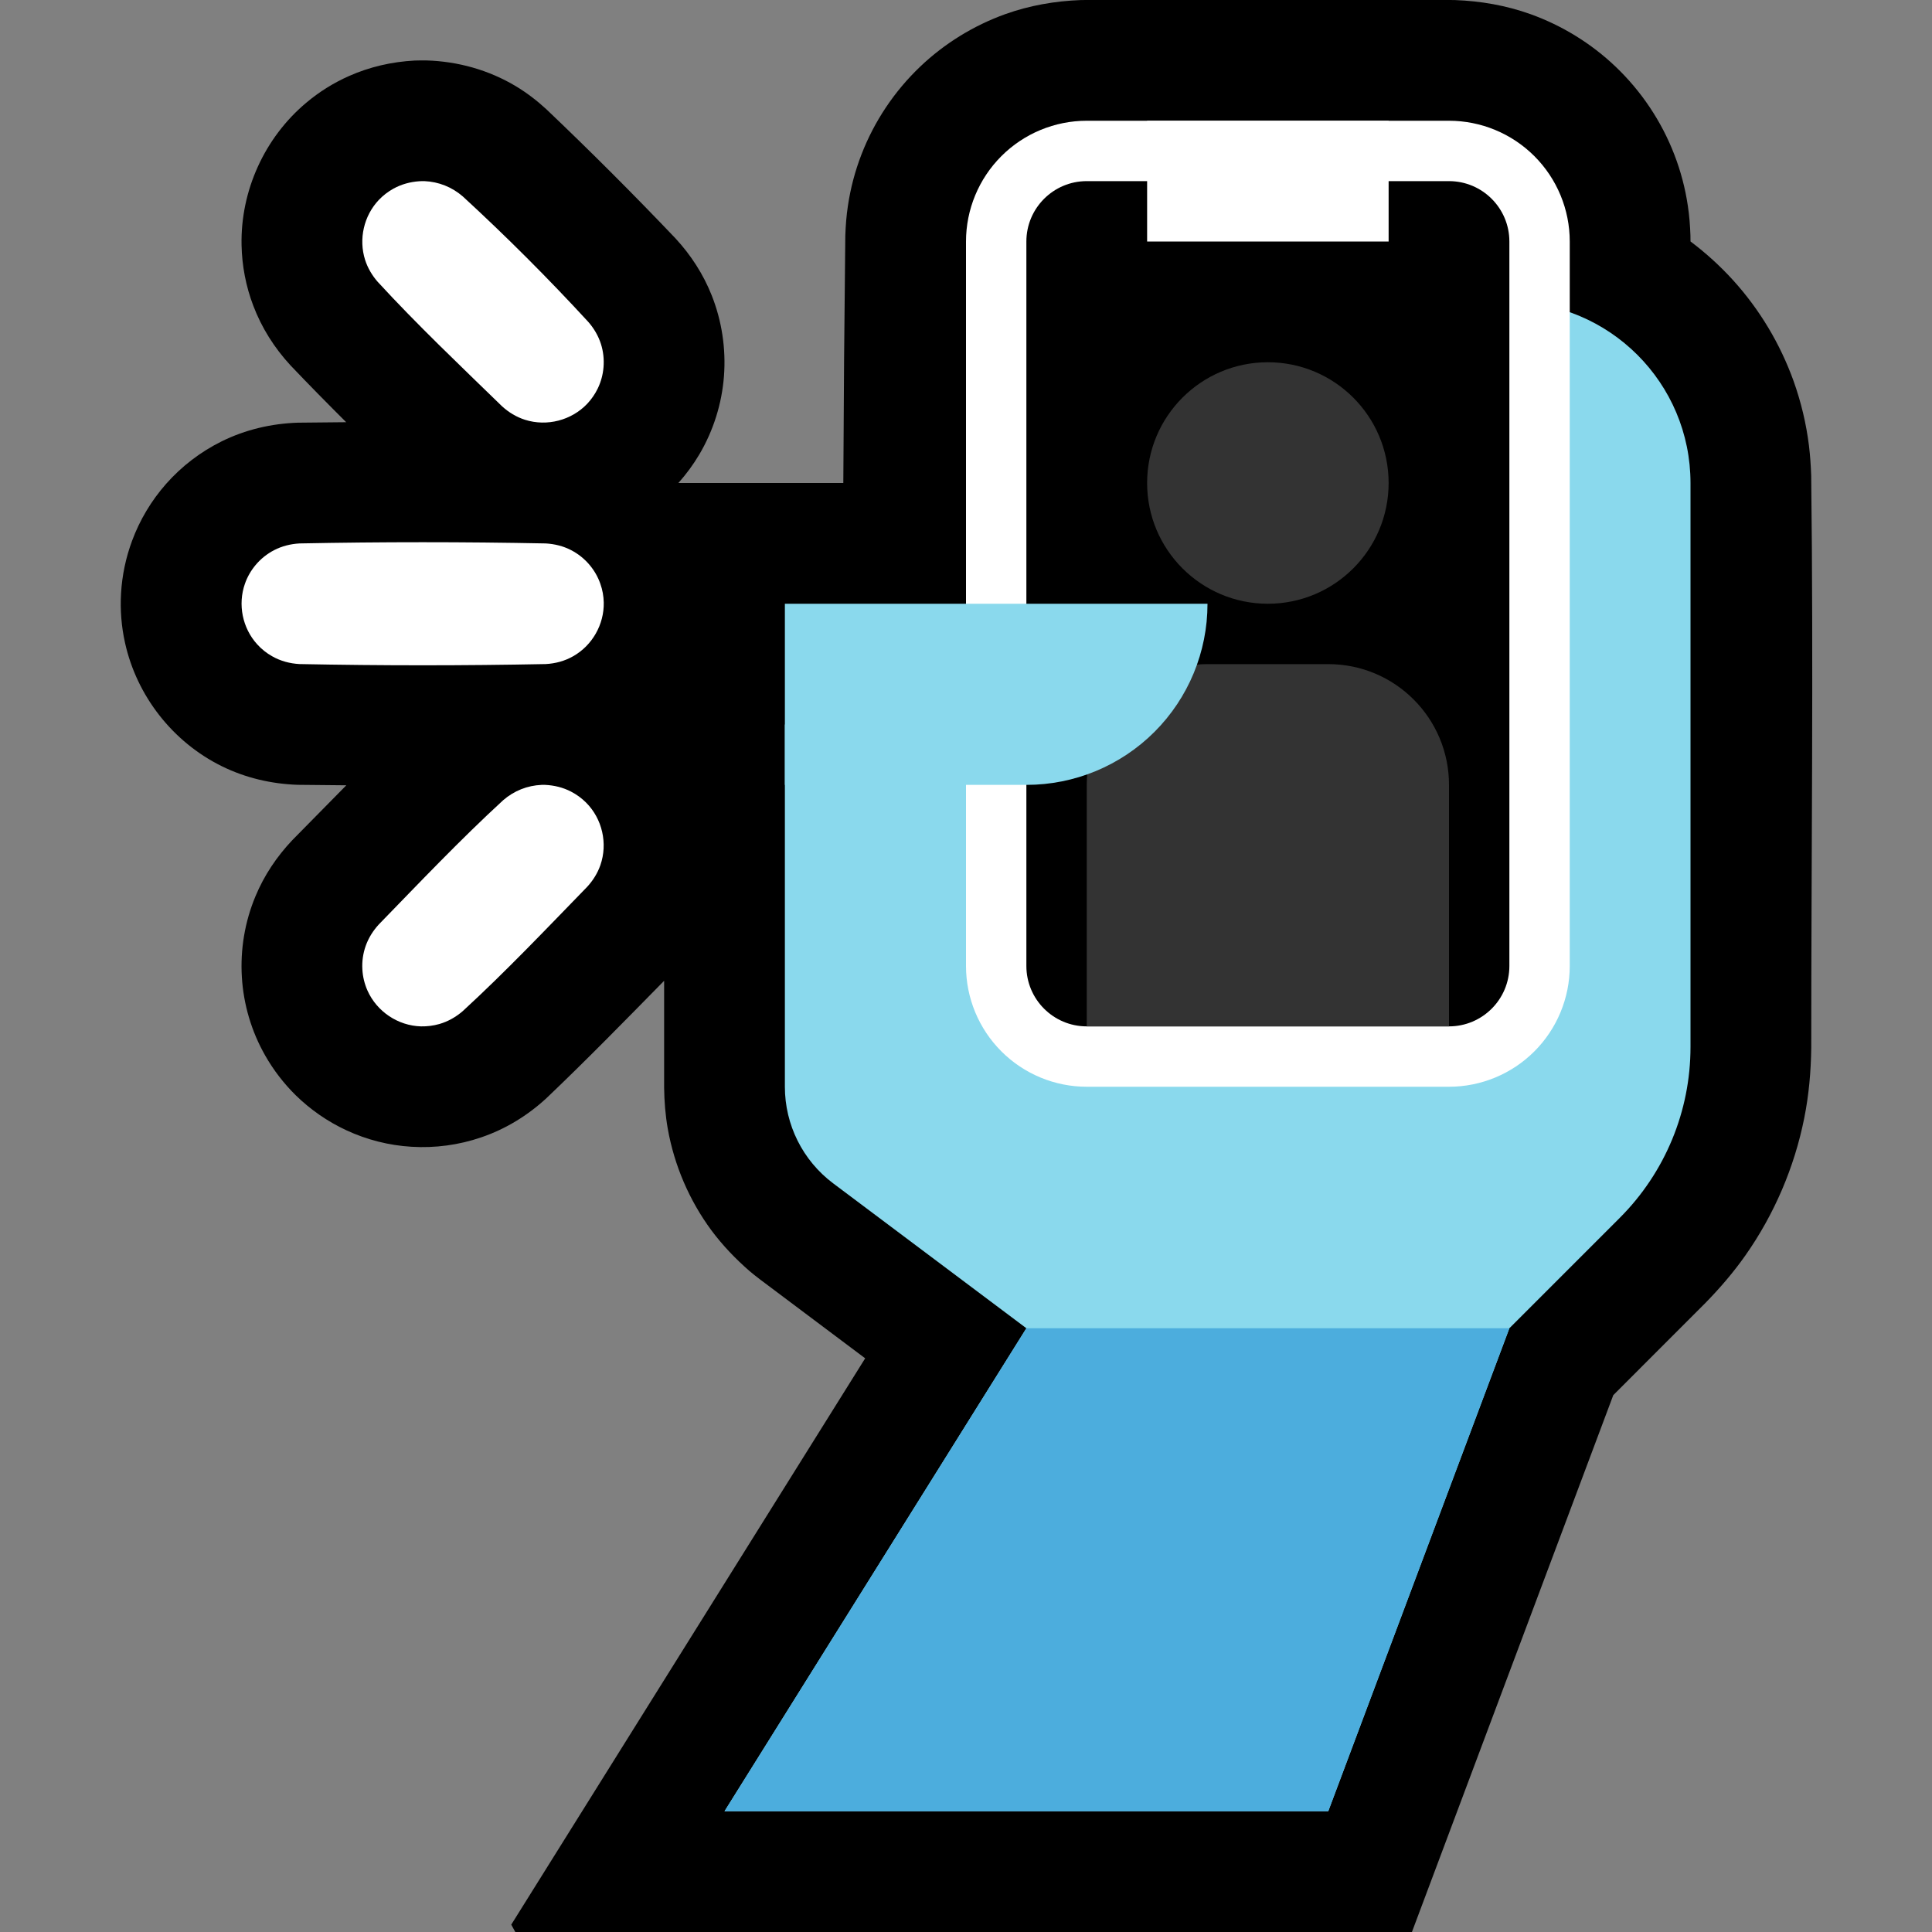 <svg clip-rule="evenodd" fill-rule="evenodd" stroke-linejoin="round" stroke-miterlimit="1.414" viewBox="0 0 32 32" xmlns="http://www.w3.org/2000/svg" xmlns:xlink="http://www.w3.org/1999/xlink"><rect x="0" y="0" width="32" height="32" fill="#808080" stroke="none"/><clipPath id="a"><path clip-rule="evenodd" d="m0 0h32v32h-32z"/></clipPath><clipPath id="b"><path clip-rule="evenodd" d="m13 12v6c0 .63.296 1.222.8 1.6 1.167.875 3.2 2.4 3.2 2.4l-5 8h10l3-8s.987-.987 1.828-1.828c.751-.751 1.172-1.768 1.172-2.829 0-2.297 0-6.488 0-9.343 0-1.657-1.343-3-3-3l-6 7z"/></clipPath><clipPath id="c"><path clip-rule="evenodd" d="m26 4c0-.53-.211-1.039-.586-1.414s-.884-.586-1.414-.586c-1.743 0-4.257 0-6 0-.53 0-1.039.211-1.414.586s-.586.884-.586 1.414v12c0 .53.211 1.039.586 1.414s.884.586 1.414.586h6c.53 0 1.039-.211 1.414-.586s.586-.884.586-1.414c0-3.074 0-8.926 0-12z"/></clipPath><clipPath id="d"><path clip-rule="evenodd" d="m25 4c0-.552-.448-1-1-1-1.537 0-4.463 0-6 0-.552 0-1 .448-1 1v12c0 .552.448 1 1 1h6c.552 0 1-.448 1-1 0-2.577 0-9.423 0-12z"/></clipPath><path d="m0 0h32v32h-32z" fill="none"/><g clip-path="url(#a)"><path d="m13.968 8c.006-1.367.017-2.733.033-4.1.006-.164.018-.328.043-.491.043-.29.118-.575.224-.849.212-.55.547-1.051.975-1.458.402-.383.885-.68 1.408-.868.403-.144.823-.217 1.25-.233 2.066-.025 4.132-.025 6.198 0 .427.016.847.089 1.25.233.523.188 1.006.485 1.408.868.428.407.763.908.975 1.458.106.274.181.559.224.849.025.163.037.327.043.491l.001.099c.255.192.492.407.707.644.439.484.78 1.055 1.001 1.67.123.345.209.704.254 1.068.02.164.031.328.037.493.039 3.16.001 6.321.001 9.482-.005.391-.039.779-.116 1.163-.163.816-.497 1.595-.975 2.275-.197.28-.419.538-.658.783l-1.53 1.531-3.335 8.892h-14.851l-.067-.122 5.862-9.38-1.742-1.307c-.087-.067-.087-.067-.172-.137-.234-.204-.448-.427-.634-.677-.365-.495-.613-1.073-.721-1.678-.04-.226-.058-.454-.061-.684v-1.77c-.643.654-1.284 1.311-1.949 1.944-.312.288-.677.512-1.08.649-.37.127-.764.18-1.154.156-.374-.022-.743-.116-1.082-.274-.31-.144-.595-.342-.839-.581-.197-.195-.367-.416-.504-.657-.226-.396-.359-.844-.386-1.299-.028-.455.049-.916.225-1.337.144-.347.354-.66.613-.933.298-.302.594-.605.892-.906-.268-.002-.536-.005-.805-.008-.438-.015-.866-.115-1.259-.309-.809-.399-1.406-1.161-1.601-2.042-.06-.268-.082-.545-.066-.82.017-.298.079-.592.183-.872.127-.344.319-.664.561-.939.258-.293.573-.534.923-.707.393-.194.821-.294 1.259-.309.268-.003.536-.006.803-.008-.311-.31-.62-.623-.923-.942-.266-.288-.477-.621-.616-.988-.122-.32-.187-.66-.194-1.002-.019-.903.383-1.785 1.076-2.363.212-.178.449-.326.702-.438.344-.153.712-.237 1.087-.257.065-.002.13-.003.195-.002.523.015 1.035.158 1.485.428.181.109.349.238.505.382.73.695 1.443 1.408 2.138 2.138.255.276.46.593.599.943.168.423.238.885.203 1.34s-.175.9-.407 1.293c-.1.169-.217.328-.348.475z"/><path d="m13 12v6c0 .63.296 1.222.8 1.6 1.167.875 3.2 2.4 3.2 2.4l-5 8h10l3-8s.987-.987 1.828-1.828c.751-.751 1.172-1.768 1.172-2.829 0-2.297 0-6.488 0-9.343 0-1.657-1.343-3-3-3l-6 7z" fill="#8ad9ed"/><g clip-path="url(#b)"><path d="m11 22h16v9h-16z" fill="#4caddd"/></g><path d="m26 4c0-.53-.211-1.039-.586-1.414s-.884-.586-1.414-.586c-1.743 0-4.257 0-6 0-.53 0-1.039.211-1.414.586s-.586.884-.586 1.414v12c0 .53.211 1.039.586 1.414s.884.586 1.414.586h6c.53 0 1.039-.211 1.414-.586s.586-.884.586-1.414c0-3.074 0-8.926 0-12z" fill="#fff"/><g clip-path="url(#c)"><path d="m25 4c0-.552-.448-1-1-1-1.537 0-4.463 0-6 0-.552 0-1 .448-1 1v12c0 .552.448 1 1 1h6c.552 0 1-.448 1-1 0-2.577 0-9.423 0-12z"/><g clip-path="url(#d)" fill="#333"><circle cx="21" cy="8" r="2"/><path d="m24 13c0-1.105-.895-2-2-2-.644 0-1.356 0-2 0-1.105 0-2 .895-2 2v4h6s0-2.255 0-4z"/></g><path d="m19 2h4v2h-4z" fill="#fff"/></g><path d="m13 10h7v.002c0 .795-.316 1.558-.878 2.12s-1.325.878-2.12.878c-1.9 0-4.002 0-4.002 0z" fill="#8ad9ed"/><path d="m9.028 13c.15.007.297.042.431.112.091.047.175.108.248.181.269.269.362.678.237 1.037-.047.134-.122.253-.217.357-.677.696-1.346 1.402-2.061 2.059-.113.098-.244.173-.389.215-.099.028-.202.041-.305.039-.38-.011-.729-.244-.885-.592-.049-.111-.079-.231-.085-.352-.008-.131.011-.263.054-.386.047-.134.122-.253.217-.357.677-.696 1.346-1.402 2.061-2.059.18-.156.4-.244.638-.254zm.012-3.999c.147.009.288.043.419.111.118.061.223.145.308.247.077.092.137.197.176.309.036.1.055.206.057.312.007.363-.19.71-.506.889-.14.08-.294.121-.454.13-1.36.027-2.72.027-4.08 0-.16-.009-.314-.05-.454-.13-.092-.052-.176-.119-.247-.198-.244-.269-.323-.66-.202-1.003.039-.112.099-.217.176-.309.085-.102.19-.186.308-.247.131-.068.272-.102.419-.111 1.36-.027 2.72-.027 4.08 0zm-2.012-6.001c.238.01.458.098.638.254.722.664 1.416 1.358 2.08 2.08.092.106.164.228.207.362.04.125.054.258.043.388-.01.121-.042.24-.095.35-.045.093-.104.178-.174.253-.262.276-.668.381-1.031.266-.144-.046-.272-.124-.383-.226-.696-.677-1.402-1.346-2.059-2.061-.092-.106-.164-.228-.207-.362-.109-.344-.021-.729.226-.991.071-.075.153-.138.243-.188.132-.073.278-.113.428-.123.028-.002.056-.002.084-.002z" fill="#fff"/></g></svg>